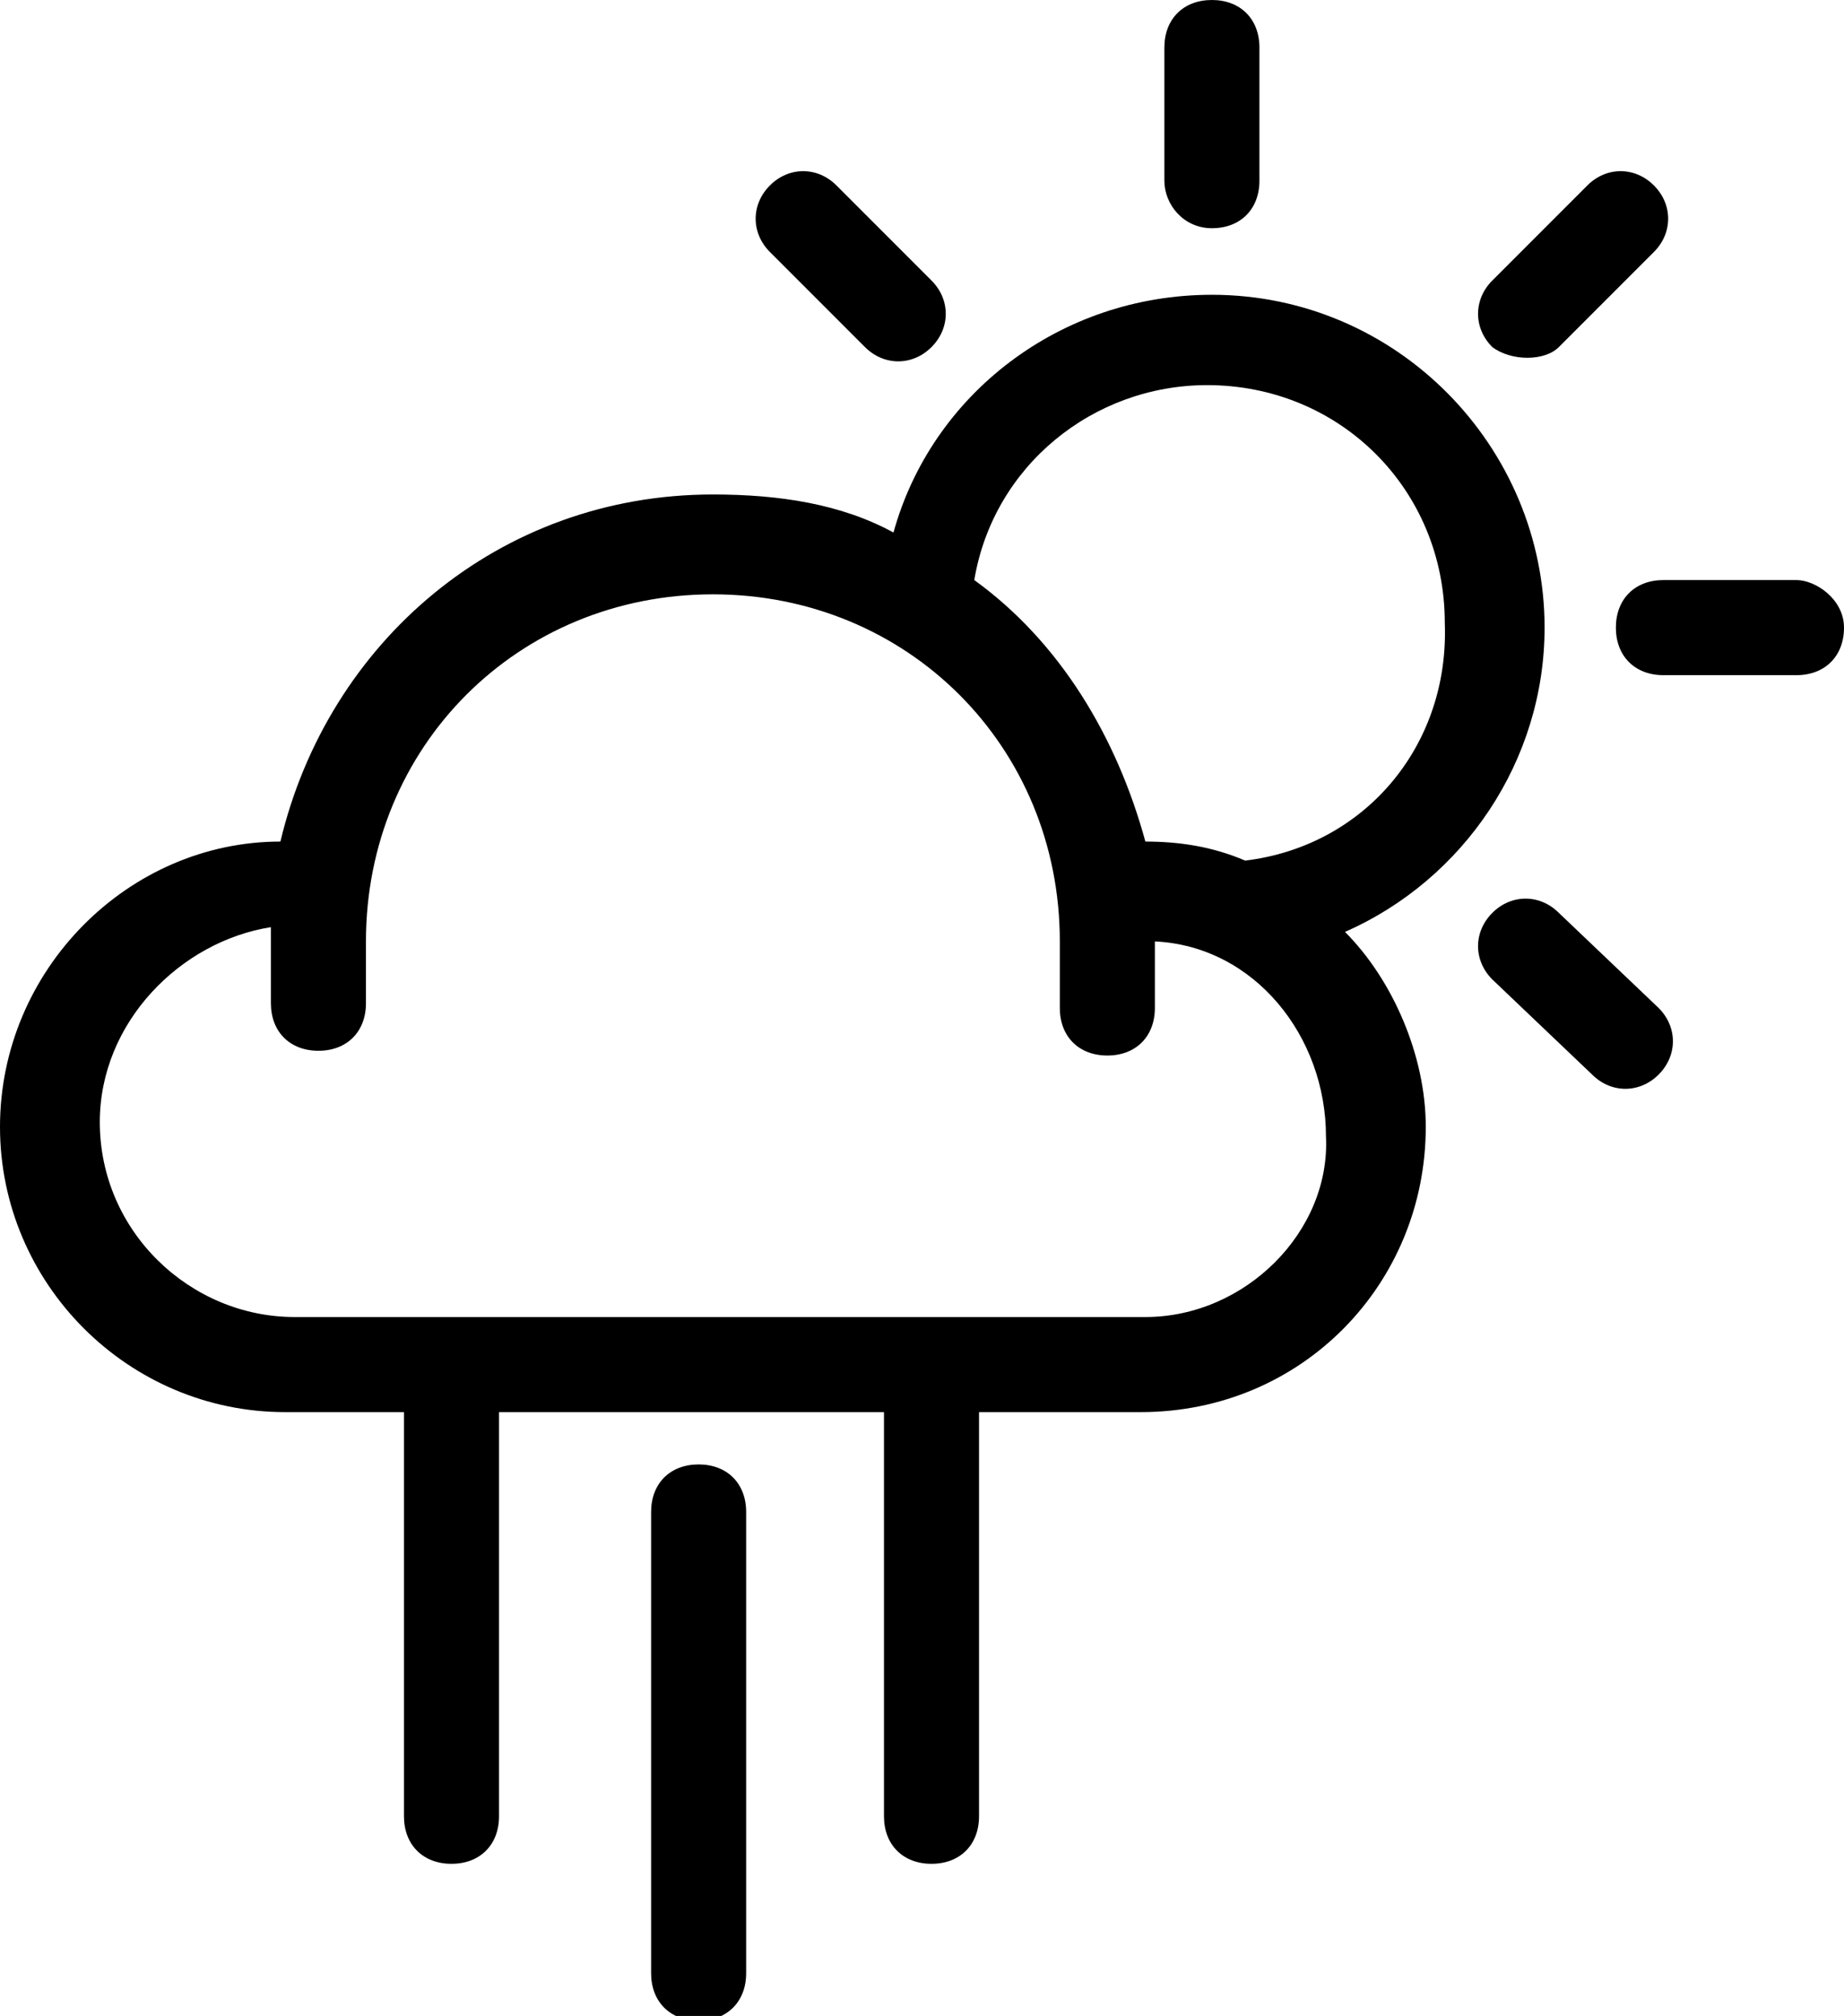 <?xml version="1.0" encoding="utf-8"?>
<!-- Generator: Adobe Illustrator 24.2.3, SVG Export Plug-In . SVG Version: 6.00 Build 0)  -->
<svg version="1.1" id="Layer_1" xmlns="http://www.w3.org/2000/svg" xmlns:xlink="http://www.w3.org/1999/xlink" x="0px" y="0px"
	 viewBox="0 0 38.8 42.4" style="enable-background:new 0 0 38.8 42.4;" xml:space="preserve">
<g>
	<path d="M32.5,13.2c0-3.8-3.1-7-7-7c-3.2,0-5.9,2.1-6.7,5c-1.1-0.6-2.4-0.8-3.8-0.8c-4.5,0-8.1,3.1-9.1,7.3c-3.2,0-5.9,2.7-5.9,6
		s2.7,6,6,6h2.5v8.5c0,0.6,0.4,1,1,1s1-0.4,1-1v-8.5h8.1v8.5c0,0.6,0.4,1,1,1s1-0.4,1-1v-8.5h3.4c3.4,0,6-2.7,6-6
		c0-1.5-0.7-3.1-1.7-4.1C30.8,18.5,32.5,16,32.5,13.2z M24.1,27.7H6.2c-2.2,0-4.1-1.8-4.1-4.1c0-2.1,1.7-3.8,3.6-4.1l0,0V20v0.8v0.3
		c0,0.6,0.4,1,1,1s1-0.4,1-1V21v-0.8v-0.4c0-4.1,3.2-7.3,7.3-7.3s7.3,3.2,7.3,7.3v0.4l0,0l0,0v1c0,0.6,0.4,1,1,1s1-0.4,1-1v-0.7
		v-0.3v-0.4l0,0c2.1,0.1,3.6,2,3.6,4.1C28,25.9,26.2,27.7,24.1,27.7z M26.2,18.1c-0.7-0.3-1.4-0.4-2.1-0.4c-0.6-2.2-1.8-4.2-3.6-5.5
		c0.4-2.4,2.5-4.1,4.9-4.1c2.8,0,5,2.2,5,5C30.5,15.7,28.7,17.8,26.2,18.1z"/>
	<path d="M25.5,4.8c0.6,0,1-0.4,1-1V1c0-0.6-0.4-1-1-1s-1,0.4-1,1v2.8C24.5,4.3,24.9,4.8,25.5,4.8z"/>
	<path d="M37.8,12.2H35c-0.6,0-1,0.4-1,1s0.4,1,1,1h2.8c0.6,0,1-0.4,1-1S38.2,12.2,37.8,12.2z"/>
	<path d="M32.8,7.3l2-2c0.4-0.4,0.4-1,0-1.4s-1-0.4-1.4,0l-2,2c-0.4,0.4-0.4,1,0,1.4C31.8,7.6,32.5,7.6,32.8,7.3z"/>
	<path d="M32.8,19.2c-0.4-0.4-1-0.4-1.4,0c-0.4,0.4-0.4,1,0,1.4l2.1,2c0.4,0.4,1,0.4,1.4,0c0.4-0.4,0.4-1,0-1.4L32.8,19.2z"/>
	<path d="M18.2,7.3c0.4,0.4,1,0.4,1.4,0c0.4-0.4,0.4-1,0-1.4l-2-2c-0.4-0.4-1-0.4-1.4,0c-0.4,0.4-0.4,1,0,1.4L18.2,7.3z"/>
	<path d="M14.7,30.8c-0.6,0-1,0.4-1,1v9.7c0,0.6,0.4,1,1,1s1-0.4,1-1v-9.7C15.7,31.2,15.3,30.8,14.7,30.8z"/>
</g>
</svg>
